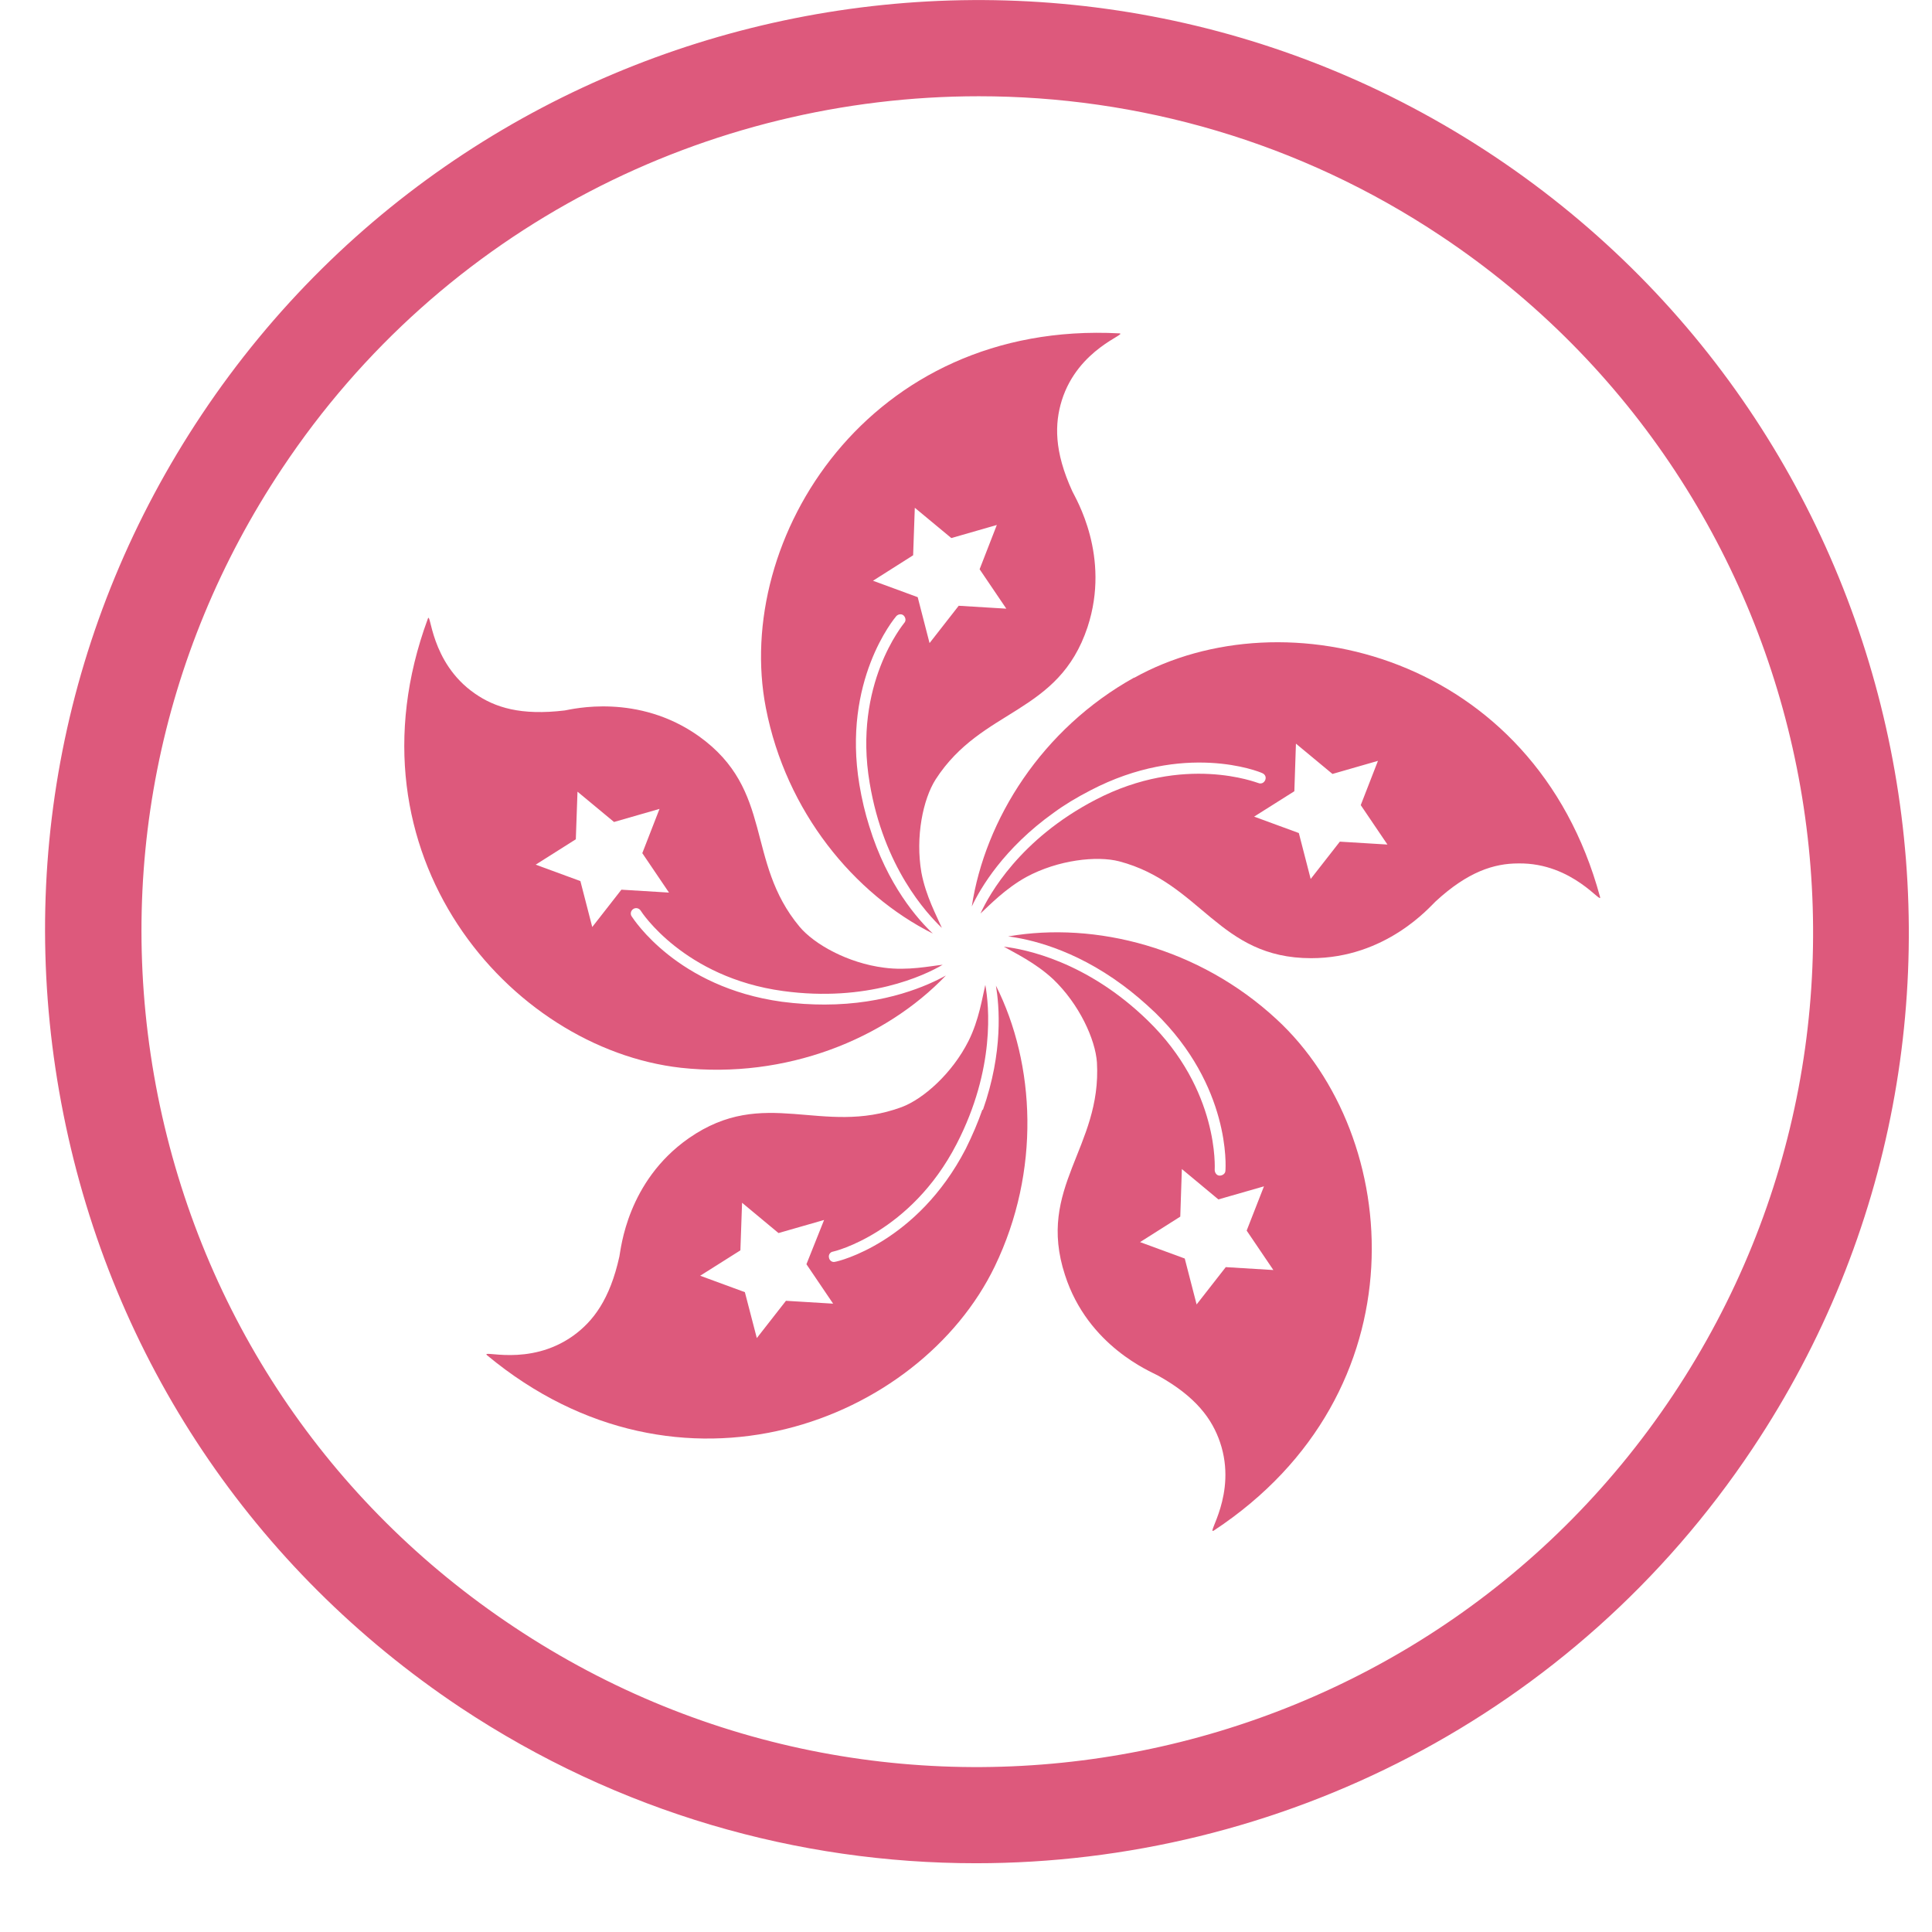 <svg width="22" height="22" viewBox="0 0 22 22" fill="none" xmlns="http://www.w3.org/2000/svg">
<path d="M6.557 9.557L6.576 9.015L6.992 9.36L7.51 9.211L7.314 9.715L7.618 10.164L7.076 10.131L6.744 10.556L6.609 10.033L6.1 9.846L6.557 9.557ZM7.753 12.159C8.949 12.29 10.08 11.832 10.771 11.108C10.571 11.22 10.089 11.439 9.389 11.439C9.239 11.439 9.076 11.43 8.903 11.407C7.711 11.243 7.216 10.468 7.193 10.435C7.174 10.407 7.183 10.37 7.211 10.351C7.24 10.332 7.277 10.341 7.296 10.37C7.3 10.379 7.786 11.131 8.917 11.285C9.874 11.416 10.528 11.108 10.734 10.986C10.594 11 10.337 11.056 10.066 11.019C9.655 10.967 9.272 10.753 9.104 10.552C8.482 9.804 8.819 9.001 7.959 8.384C7.263 7.889 6.515 8.076 6.431 8.09C5.931 8.15 5.637 8.057 5.408 7.898C4.894 7.543 4.908 6.94 4.871 7.048C3.885 9.725 5.801 11.939 7.753 12.159Z" fill="#DD597C"/>
<path d="M8.95 14.812L8.618 15.237L8.482 14.714L7.973 14.527L8.431 14.238L8.45 13.696L8.865 14.041L9.384 13.892L9.183 14.396L9.487 14.845L8.945 14.812H8.95ZM11.187 12.635C11.136 12.78 11.075 12.925 10.996 13.084C10.444 14.149 9.547 14.364 9.51 14.368C9.477 14.378 9.445 14.354 9.44 14.322C9.431 14.289 9.454 14.256 9.487 14.252C9.496 14.252 10.37 14.041 10.893 13.027C11.337 12.168 11.262 11.448 11.22 11.215C11.187 11.35 11.15 11.612 11.028 11.855C10.842 12.224 10.515 12.514 10.267 12.607C9.356 12.943 8.707 12.359 7.842 12.962C7.141 13.453 7.071 14.219 7.053 14.308C6.945 14.798 6.754 15.046 6.529 15.209C6.02 15.574 5.46 15.359 5.548 15.434C7.744 17.256 10.473 16.19 11.328 14.42C11.851 13.336 11.79 12.117 11.341 11.224C11.379 11.453 11.426 11.976 11.192 12.64" fill="#DD597C"/>
<path d="M15.257 9.584L14.925 10.009L14.79 9.486L14.281 9.299L14.739 9.01L14.757 8.468L15.173 8.813L15.691 8.664L15.495 9.168L15.799 9.617L15.257 9.584ZM12.916 7.715C11.865 8.299 11.216 9.332 11.066 10.322C11.165 10.112 11.431 9.659 12.001 9.253C12.122 9.164 12.262 9.08 12.417 9C13.482 8.444 14.337 8.785 14.374 8.804C14.407 8.818 14.421 8.851 14.407 8.883C14.393 8.916 14.36 8.93 14.327 8.916C14.318 8.916 13.486 8.58 12.473 9.108C11.613 9.556 11.263 10.187 11.165 10.402C11.267 10.308 11.45 10.117 11.688 9.986C12.052 9.79 12.491 9.743 12.744 9.808C13.683 10.056 13.874 10.911 14.93 10.911C15.785 10.911 16.285 10.322 16.346 10.266C16.715 9.925 17.014 9.832 17.289 9.832C17.915 9.822 18.252 10.322 18.219 10.21C17.471 7.459 14.626 6.762 12.912 7.72" fill="#DD597C"/>
<path d="M10.398 6.323L10.417 5.782L10.833 6.127L11.351 5.978L11.155 6.482L11.459 6.931L10.917 6.898L10.585 7.323L10.45 6.8L9.941 6.613L10.398 6.323ZM10.623 10.631C10.454 10.472 10.104 10.08 9.898 9.407C9.852 9.262 9.814 9.103 9.786 8.935C9.59 7.753 10.183 7.043 10.207 7.015C10.23 6.992 10.268 6.987 10.291 7.01C10.314 7.034 10.319 7.071 10.296 7.094C10.291 7.104 9.712 7.79 9.903 8.916C10.062 9.874 10.553 10.402 10.725 10.566C10.669 10.435 10.543 10.206 10.492 9.935C10.422 9.528 10.511 9.099 10.655 8.874C11.183 8.057 12.052 8.141 12.384 7.141C12.65 6.333 12.248 5.674 12.211 5.595C12.001 5.137 12.01 4.824 12.09 4.562C12.276 3.964 12.856 3.801 12.744 3.796C9.894 3.646 8.347 6.137 8.721 8.061C8.95 9.243 9.726 10.182 10.623 10.631Z" fill="#DD597C"/>
<path d="M13.958 14.429L13.626 14.854L13.491 14.331L12.982 14.144L13.44 13.854L13.458 13.312L13.874 13.658L14.393 13.509L14.196 14.013L14.5 14.462L13.958 14.429ZM11.477 10.663C11.706 10.691 12.22 10.799 12.786 11.219C12.907 11.308 13.033 11.416 13.155 11.532C14.014 12.369 13.958 13.289 13.954 13.331C13.954 13.364 13.921 13.387 13.888 13.387C13.855 13.387 13.832 13.354 13.832 13.322C13.832 13.312 13.888 12.415 13.07 11.621C12.374 10.944 11.669 10.808 11.431 10.78C11.552 10.85 11.79 10.962 11.991 11.149C12.29 11.434 12.473 11.836 12.491 12.098C12.547 13.069 11.8 13.518 12.127 14.518C12.388 15.331 13.108 15.62 13.183 15.662C13.622 15.905 13.804 16.162 13.893 16.424C14.094 17.017 13.725 17.489 13.823 17.428C16.205 15.858 15.981 12.939 14.537 11.607C13.655 10.79 12.473 10.491 11.482 10.663" fill="#DD597C"/>
<path d="M11.146 1.096C8.067 1.096 5.044 2.581 3.213 5.333C1.802 7.449 1.302 9.986 1.797 12.476C2.297 14.971 3.736 17.12 5.852 18.526C10.22 21.437 16.14 20.255 19.05 15.887C21.961 11.519 20.779 5.599 16.411 2.689C14.794 1.61 12.958 1.096 11.146 1.096ZM11.113 21.217C9.09 21.217 7.048 20.643 5.24 19.442C2.881 17.868 1.279 15.471 0.723 12.691C0.167 9.912 0.723 7.08 2.297 4.721C5.544 -0.147 12.145 -1.464 17.013 1.778C21.881 5.025 23.204 11.626 19.957 16.494C17.915 19.559 14.542 21.217 11.113 21.217Z" fill="#DD597C"/>
</svg>

